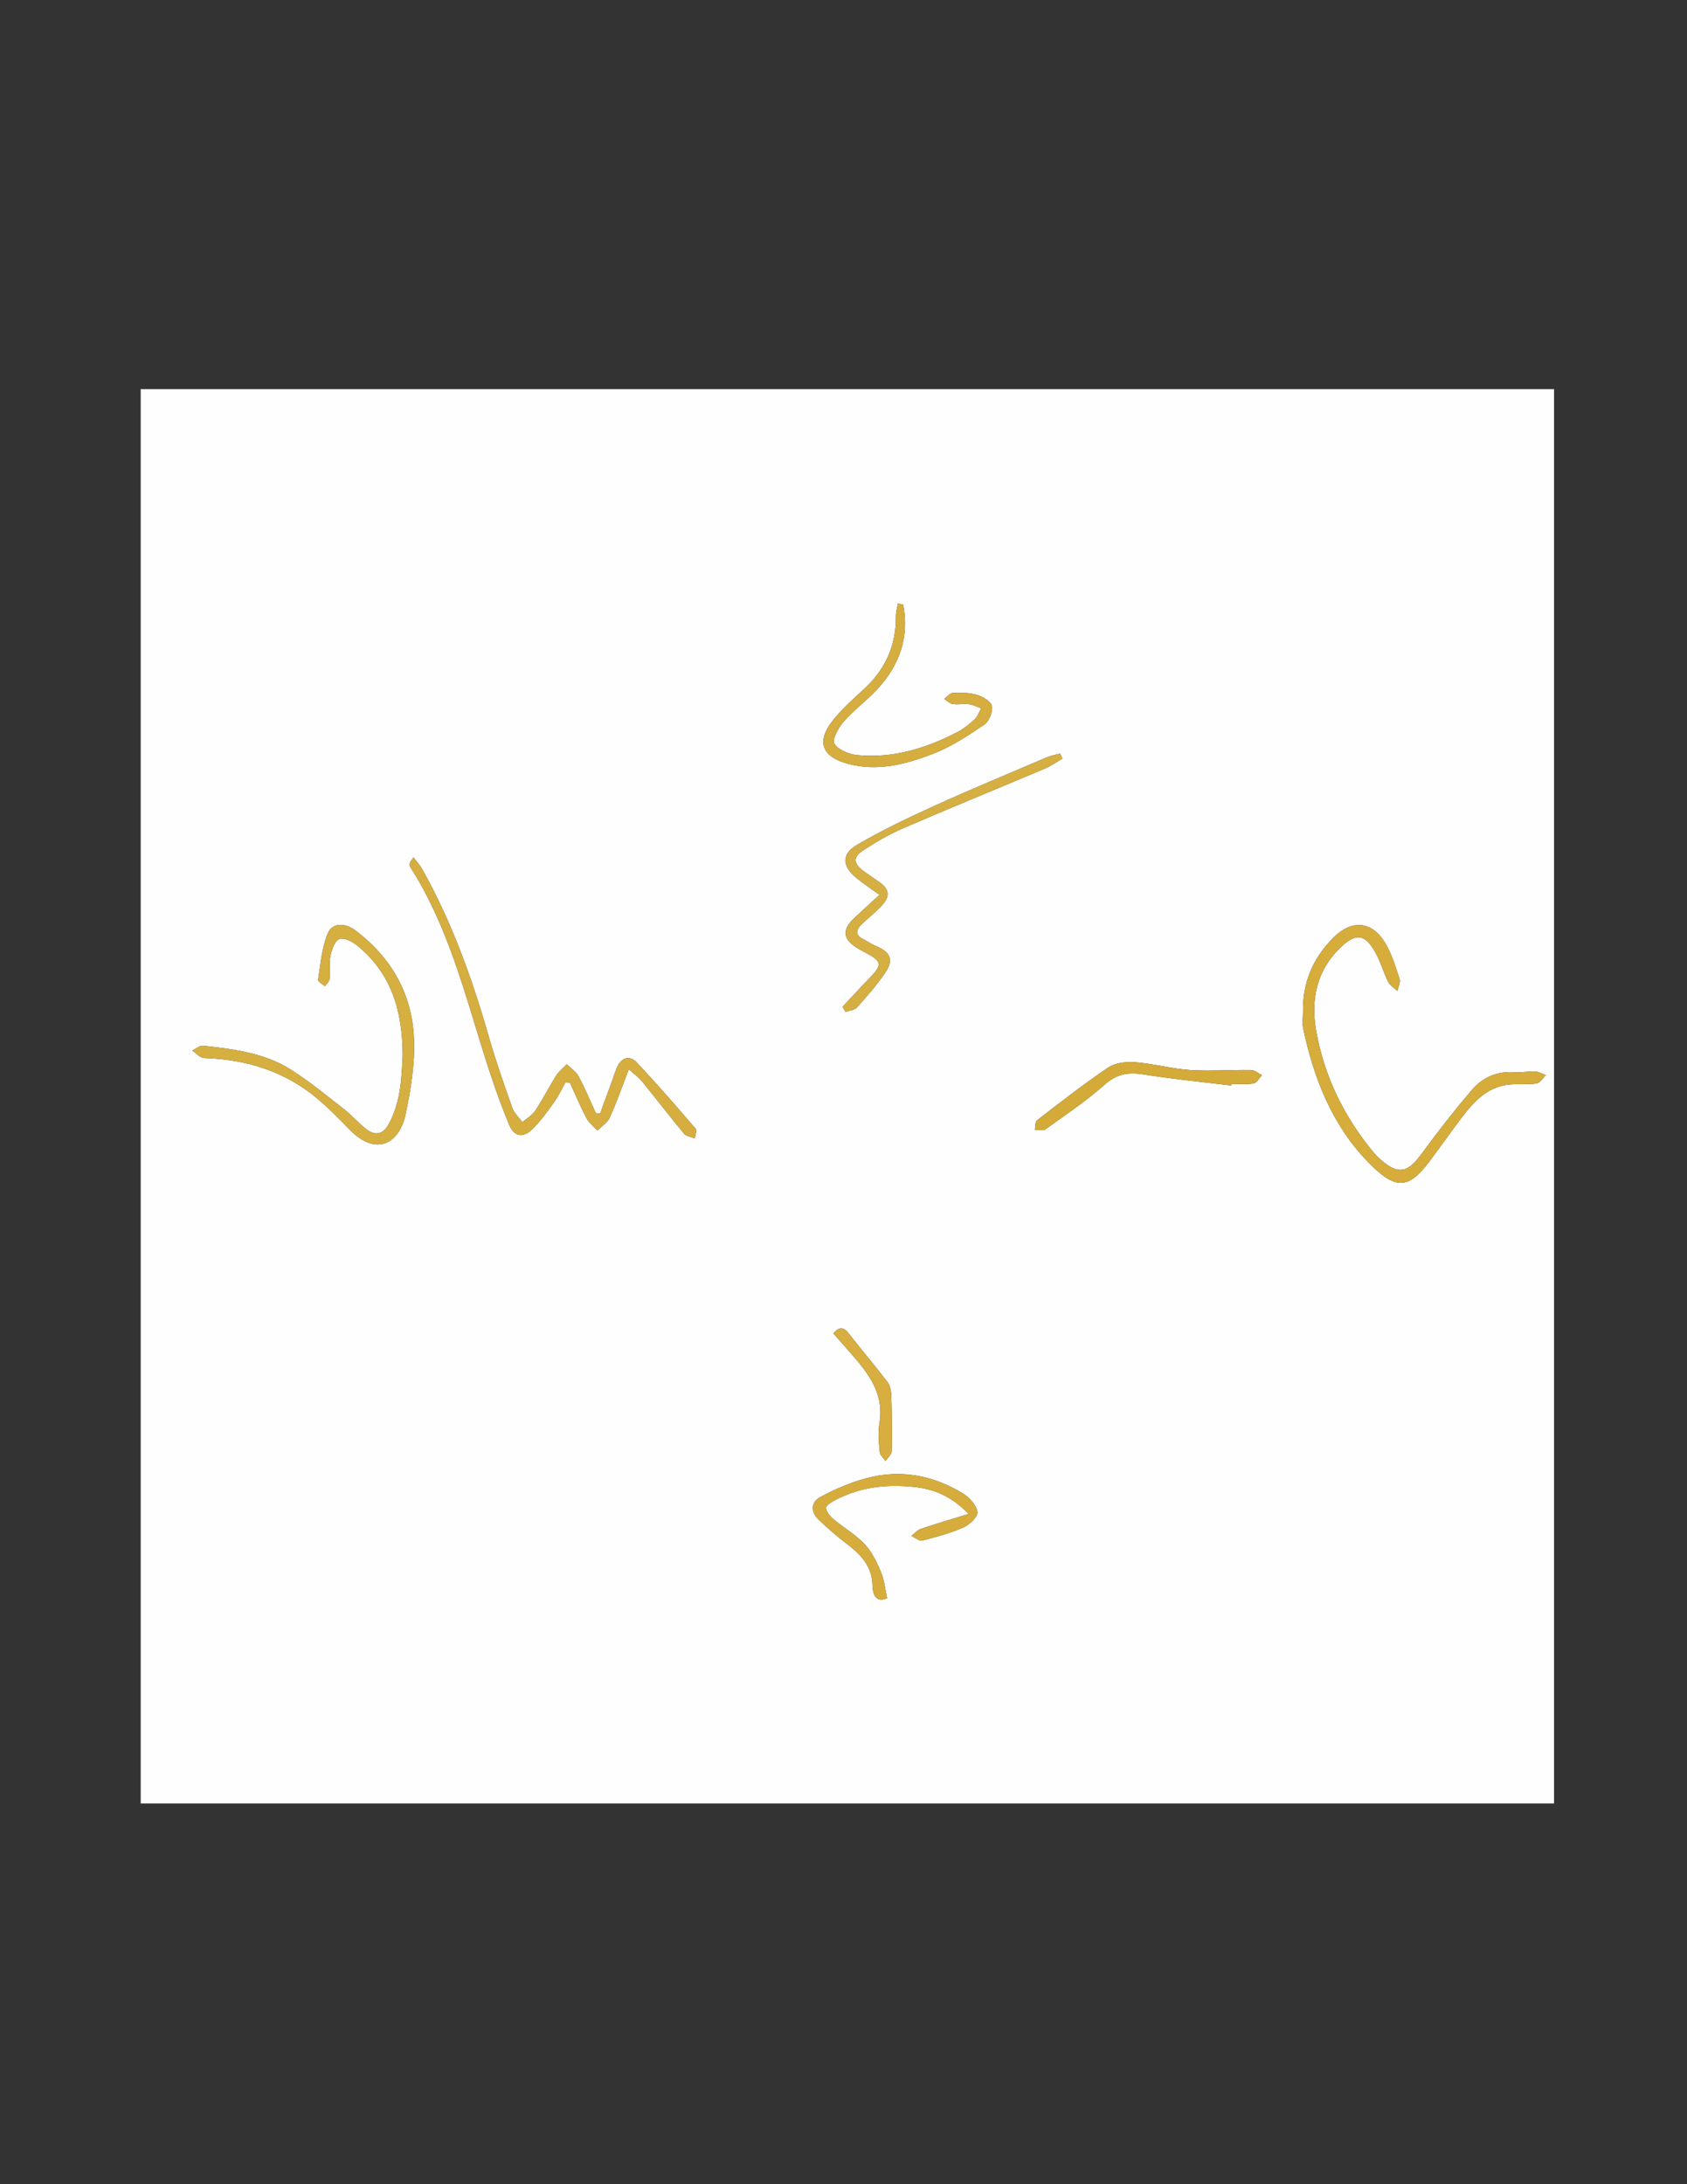 <?xml version="1.0" encoding="utf-8"?>
<!-- Generator: Adobe Illustrator 17.0.0, SVG Export Plug-In . SVG Version: 6.00 Build 0)  -->
<!DOCTYPE svg PUBLIC "-//W3C//DTD SVG 1.1//EN" "http://www.w3.org/Graphics/SVG/1.1/DTD/svg11.dtd">
<svg version="1.1" id="Слой_1" xmlns="http://www.w3.org/2000/svg" xmlns:xlink="http://www.w3.org/1999/xlink" x="0px" y="0px"
	 width="612px" height="792px" viewBox="0 0 612 792" enable-background="new 0 0 612 792" xml:space="preserve">
<rect x="0" y="0" width="612" height="792" fill="#333333" stroke="none"/>
<g>
	<g>
		<path fill="#FEFEFE" d="M51.043,653.936c0-170.908,0-341.816,0-512.83c170.823,0,341.689,0,512.724,0
			c0,170.873,0,341.851,0,512.83C392.961,653.936,222.024,653.936,51.043,653.936z M472.7,366.872c0,1.998-0.348,4.07,0.054,5.984
			c3.793,18.05,10.473,34.992,23.407,48.354c9.881,10.208,14.595,10.243,22.215,0.157c3.982-5.27,7.761-10.693,11.755-15.954
			c4.581-6.034,9.609-11.559,17.863-12.192c3.149-0.242,6.368,0.127,9.464-0.361c1.244-0.196,2.242-1.95,3.351-2.995
			c-1.288-0.468-2.56-1.271-3.868-1.334c-2.465-0.117-4.972,0.46-7.424,0.271c-6.301-0.484-11.61,1.81-15.512,6.373
			c-6.435,7.526-12.54,15.36-18.391,23.352c-4.982,6.806-8.462,7.508-14.739,1.964c-0.996-0.88-1.947-1.835-2.79-2.86
			c-10.619-12.917-17.781-27.572-20.643-44.019c-1.965-11.287,0.24-21.888,8.986-30.179c5.505-5.219,8.773-4.774,12.476,1.827
			c1.914,3.412,2.968,7.297,4.722,10.813c0.655,1.313,2.196,2.183,3.333,3.255c0.285-1.475,1.158-3.142,0.75-4.391
			c-1.433-4.392-2.779-8.956-5.123-12.877c-4.853-8.118-12.125-8.816-18.936-1.99C476.321,347.413,472.483,356.366,472.7,366.872z
			 M205.151,392.457c0.531,0.033,1.063,0.067,1.594,0.1c1.975,4.303,3.795,8.687,6,12.868c0.911,1.727,2.647,3.019,4.008,4.51
			c1.52-1.553,3.612-2.848,4.451-4.708c2.485-5.509,4.475-11.241,6.904-17.521c1.957,1.772,3.599,2.924,4.819,4.421
			c5.126,6.288,10.055,12.738,15.243,18.972c0.813,0.977,2.596,1.145,3.931,1.688c0.111-1.2,0.792-2.892,0.245-3.526
			c-7.025-8.158-14.069-16.312-21.473-24.123c-2.267-2.391-5.255-1.867-6.863,1.521c-0.701,1.475-1.156,3.067-1.72,4.606
			c-1.53,4.176-3.058,8.353-4.587,12.529c-0.522-0.059-1.043-0.117-1.565-0.176c-2.057-4.475-3.937-9.045-6.26-13.377
			c-0.92-1.715-2.827-2.9-4.284-4.327c-1.288,1.356-2.835,2.547-3.813,4.098c-2.645,4.194-4.888,8.647-7.625,12.776
			c-1.101,1.661-3.077,2.742-4.655,4.087c-1.233-1.678-2.952-3.184-3.617-5.063c-3.04-8.59-6.07-17.202-8.578-25.957
			c-6.01-20.979-13.355-41.4-24.03-60.507c-0.887-1.587-2.154-2.962-3.244-4.436c-1.27,1.382-1.753,2.616-1.333,3.269
			c13.541,21.036,19.637,44.983,27.001,68.45c2.67,8.508,5.594,16.967,8.999,25.201c1.853,4.48,5.166,4.889,8.61,1.447
			c2.901-2.9,5.328-6.309,7.725-9.665C202.624,397.385,203.793,394.853,205.151,392.457z M146.083,382.646
			c-0.413,7.588-0.529,16.693-5.078,24.993c-2.103,3.837-4.986,4.253-8.199,1.748c-2.867-2.236-5.265-5.075-8.135-7.306
			c-6.347-4.934-12.583-10.098-19.374-14.353c-9.546-5.981-20.622-7.317-31.575-8.541c-1.238-0.138-2.631,1.112-3.952,1.719
			c1.405,0.95,2.783,2.683,4.218,2.731c15.248,0.507,29.158,4.697,40.981,14.587c4.202,3.515,8.073,7.453,11.896,11.391
			c9.59,9.875,18.049,5.029,20.284-5.593c1.902-9.036,3.428-18.453,3.02-27.608c-0.715-16.034-8.216-29.172-21.128-38.961
			c-3.958-3.001-8.557-2.924-10.204,1.154c-2.09,5.177-2.56,11.031-3.446,16.638c-0.102,0.645,1.602,1.576,2.469,2.374
			c0.594-0.874,1.616-1.709,1.702-2.63c0.262-2.81-0.24-5.739,0.332-8.458c0.473-2.252,1.609-5.455,3.255-6.064
			c1.663-0.615,4.705,0.964,6.47,2.406C141.698,352.738,146.025,366.036,146.083,382.646z M305.642,365.074
			c0.37,0.616,0.741,1.233,1.111,1.849c1.4-0.513,3.243-0.628,4.124-1.609c3.54-3.94,7.049-7.962,10.063-12.306
			c3.468-4.997,2.26-7.788-3.621-10.199c-1.361-0.558-2.575-1.465-3.903-2.116c-3.772-1.848-2.658-3.913-0.318-6.054
			c2.21-2.022,4.571-3.901,6.609-6.082c3.404-3.643,3.017-6.212-1.023-8.934c-1.786-1.204-3.568-2.418-5.305-3.691
			c-3.823-2.803-4.064-5.081-0.14-7.656c4.569-2.998,9.368-5.786,14.377-7.948c17.095-7.377,34.339-14.408,51.489-21.658
			c2.218-0.938,4.221-2.383,6.324-3.594c-0.28-0.607-0.56-1.214-0.84-1.821c-1.555,0.423-3.184,0.67-4.653,1.295
			c-13.649,5.816-27.361,11.496-40.868,17.628c-9.58,4.349-19.137,8.88-28.196,14.196c-5.71,3.351-5.379,7.727-0.216,11.948
			c2.511,2.053,5.238,3.842,8.421,6.153c-3.422,3.138-6.344,5.771-9.216,8.459c-4.537,4.247-4.082,7.768,1.389,10.985
			c1.003,0.59,2.026,1.146,3.056,1.687c5.556,2.913,5.759,4.275,1.47,8.702C312.35,357.848,309.017,361.482,305.642,365.074z
			 M321.816,579.539c-0.732-3.292-1.008-6.619-2.24-9.543c-1.509-3.581-3.302-7.312-5.916-10.09
			c-3.24-3.444-7.529-5.882-11.194-8.958c-1.284-1.077-2.696-2.699-2.831-4.183c-0.079-0.87,2.124-2.188,3.505-2.911
			c9.147-4.789,19.078-5.781,29.049-4.614c6.608,0.773,12.96,3.23,19.216,9.72c-6.649,2.048-12.045,3.612-17.358,5.419
			c-1.281,0.436-2.288,1.677-3.421,2.547c1.335,0.603,2.863,1.963,3.972,1.68c5.107-1.302,10.256-2.702,15.058-4.82
			c2.167-0.955,5.159-3.893,4.927-5.527c-0.344-2.429-2.791-5.188-5.085-6.607c-10.859-6.713-22.742-8.967-35.158-5.657
			c-5.795,1.545-11.462,4-16.755,6.847c-3.579,1.925-3.507,5.482-0.443,8.343c3.034,2.833,6.135,5.628,9.441,8.129
			c5.283,3.997,9.776,8.158,9.939,15.607C316.567,577.014,317.152,581.518,321.816,579.539z M327.671,219.294
			c-0.644-0.163-1.287-0.326-1.931-0.49c-0.256,1.556-0.747,3.115-0.732,4.668c0.106,10.55-3.785,19.252-11.565,26.376
			c-4.02,3.681-8.154,7.368-11.491,11.635c-5.823,7.448-3.737,12.861,5.366,15.393c10.857,3.02,21.24,0.282,31.161-3.547
			c6.574-2.537,12.652-6.568,18.542-10.538c1.764-1.189,3.153-4.575,2.84-6.676c-0.245-1.643-3.197-3.464-5.284-4.107
			c-2.771-0.853-5.878-0.864-8.825-0.763c-1.097,0.038-2.148,1.413-3.221,2.179c1.03,0.648,2.001,1.694,3.103,1.858
			c1.951,0.29,4.006-0.159,5.97,0.086c1.485,0.186,2.895,0.971,4.338,1.489c-0.78,1.358-1.298,3.002-2.398,4.013
			c-1.938,1.782-4.075,3.48-6.401,4.685c-11.308,5.857-23.252,9.48-36.109,8.267c-3.004-0.284-6.879-1.866-8.338-4.142
			c-0.91-1.42,1.38-5.767,3.254-7.908c3.705-4.231,8.343-7.632,12.19-11.754C326.276,241.3,329.938,231.12,327.671,219.294z
			 M446.737,393.618c0.023-0.204,0.046-0.408,0.069-0.612c2.665,0,5.386,0.311,7.971-0.142c1.15-0.202,2.031-1.945,3.033-2.989
			c-1.331-0.657-2.652-1.858-3.993-1.879c-7.353-0.117-14.738,0.486-22.057,0c-6.707-0.445-13.315-2.315-20.022-2.843
			c-3.217-0.253-7.178,0.232-9.741,1.958c-8.862,5.969-17.293,12.586-25.77,19.11c-0.719,0.553-0.559,2.248-0.808,3.413
			c1.278-0.007,2.928,0.505,3.775-0.102c7.283-5.228,14.794-10.24,21.471-16.178c4.395-3.909,8.54-4.678,14.059-3.788
			C425.337,391.279,436.06,392.307,446.737,393.618z M302.324,483.499c2.79,3.182,5.55,6.26,8.233,9.402
			c5.687,6.66,10.123,13.693,8.489,23.166c-0.582,3.375-0.214,6.961,0.095,10.417c0.103,1.155,1.371,2.206,2.107,3.305
			c0.779-1.198,2.201-2.38,2.231-3.596c0.165-6.637,0.074-13.286-0.132-19.924c-0.054-1.728-0.37-3.787-1.36-5.09
			c-4.571-6.009-9.507-11.739-14.134-17.707C305.779,480.799,304.168,481.347,302.324,483.499z"/>
		<path fill="#D6AC3B" d="M472.7,366.872c-0.217-10.506,3.621-19.459,10.95-26.804c6.811-6.826,14.083-6.128,18.936,1.99
			c2.344,3.921,3.69,8.485,5.123,12.877c0.408,1.249-0.465,2.916-0.75,4.391c-1.137-1.072-2.678-1.943-3.333-3.255
			c-1.754-3.516-2.807-7.401-4.722-10.813c-3.704-6.601-6.971-7.046-12.476-1.827c-8.746,8.292-10.951,18.892-8.986,30.179
			c2.863,16.446,10.024,31.101,20.643,44.019c0.843,1.026,1.794,1.98,2.79,2.86c6.277,5.544,9.757,4.842,14.739-1.964
			c5.85-7.992,11.955-15.826,18.391-23.352c3.902-4.562,9.211-6.857,15.512-6.373c2.453,0.188,4.959-0.389,7.424-0.271
			c1.307,0.062,2.58,0.865,3.868,1.334c-1.11,1.045-2.108,2.799-3.351,2.995c-3.096,0.489-6.315,0.12-9.464,0.361
			c-8.254,0.633-13.282,6.158-17.863,12.192c-3.994,5.261-7.773,10.684-11.755,15.954c-7.621,10.086-12.335,10.052-22.215-0.157
			c-12.934-13.362-19.613-30.303-23.407-48.354C472.352,370.942,472.7,368.87,472.7,366.872z"/>
		<path fill="#D6AE3F" d="M205.151,392.457c-1.358,2.397-2.527,4.929-4.119,7.158c-2.396,3.356-4.824,6.765-7.725,9.665
			c-3.444,3.443-6.757,3.033-8.61-1.447c-3.406-8.234-6.329-16.693-8.999-25.201c-7.364-23.468-13.461-47.414-27.001-68.45
			c-0.42-0.653,0.063-1.887,1.333-3.269c1.09,1.474,2.358,2.848,3.244,4.436c10.675,19.107,18.02,39.528,24.03,60.507
			c2.508,8.755,5.538,17.367,8.578,25.957c0.665,1.879,2.383,3.385,3.617,5.063c1.578-1.345,3.554-2.426,4.655-4.087
			c2.738-4.128,4.98-8.581,7.625-12.776c0.978-1.551,2.525-2.743,3.813-4.098c1.458,1.426,3.365,2.612,4.284,4.327
			c2.323,4.332,4.203,8.902,6.26,13.377c0.522,0.059,1.043,0.117,1.565,0.176c1.529-4.176,3.057-8.353,4.587-12.529
			c0.564-1.54,1.02-3.131,1.72-4.606c1.609-3.388,4.597-3.912,6.863-1.521c7.403,7.81,14.448,15.965,21.473,24.123
			c0.546,0.634-0.135,2.326-0.245,3.526c-1.335-0.542-3.118-0.711-3.931-1.688c-5.189-6.234-10.118-12.684-15.243-18.972
			c-1.22-1.497-2.862-2.649-4.819-4.421c-2.429,6.279-4.419,12.012-6.904,17.521c-0.839,1.86-2.932,3.155-4.451,4.708
			c-1.361-1.49-3.097-2.782-4.008-4.51c-2.205-4.181-4.025-8.566-6-12.868C206.214,392.523,205.683,392.49,205.151,392.457z"/>
		<path fill="#D6AF41" d="M146.083,382.646c-0.058-16.61-4.384-29.908-16.463-39.773c-1.765-1.442-4.807-3.021-6.47-2.406
			c-1.646,0.609-2.782,3.812-3.255,6.064c-0.571,2.72-0.069,5.648-0.332,8.458c-0.086,0.922-1.108,1.756-1.702,2.63
			c-0.867-0.798-2.571-1.729-2.469-2.374c0.886-5.607,1.355-11.462,3.446-16.638c1.647-4.078,6.246-4.155,10.204-1.154
			c12.911,9.789,20.413,22.927,21.128,38.961c0.408,9.155-1.119,18.571-3.02,27.608c-2.235,10.622-10.694,15.468-20.284,5.593
			c-3.824-3.937-7.694-7.875-11.896-11.391c-11.823-9.891-25.734-14.08-40.981-14.587c-1.435-0.048-2.813-1.78-4.218-2.731
			c1.321-0.607,2.714-1.857,3.952-1.719c10.954,1.224,22.029,2.56,31.575,8.541c6.792,4.255,13.027,9.419,19.374,14.353
			c2.87,2.231,5.268,5.07,8.135,7.306c3.213,2.506,6.096,2.089,8.199-1.748C145.553,399.339,145.67,390.234,146.083,382.646z"/>
		<path fill="#D6AF42" d="M305.642,365.074c3.375-3.592,6.708-7.226,10.137-10.766c4.288-4.427,4.085-5.79-1.47-8.702
			c-1.03-0.54-2.053-1.097-3.056-1.687c-5.471-3.217-5.926-6.739-1.389-10.985c2.871-2.688,5.793-5.321,9.216-8.459
			c-3.183-2.311-5.91-4.1-8.421-6.153c-5.162-4.221-5.494-8.598,0.216-11.948c9.059-5.316,18.616-9.848,28.196-14.196
			c13.507-6.131,27.219-11.812,40.868-17.628c1.468-0.626,3.098-0.873,4.653-1.295c0.28,0.607,0.56,1.214,0.84,1.821
			c-2.103,1.21-4.106,2.656-6.324,3.594c-17.15,7.25-34.394,14.281-51.489,21.658c-5.009,2.162-9.808,4.95-14.377,7.948
			c-3.924,2.575-3.683,4.853,0.14,7.656c1.737,1.273,3.518,2.488,5.305,3.691c4.04,2.722,4.427,5.291,1.023,8.934
			c-2.038,2.181-4.4,4.06-6.609,6.082c-2.34,2.141-3.454,4.207,0.318,6.054c1.328,0.651,2.542,1.558,3.903,2.116
			c5.881,2.411,7.089,5.201,3.621,10.199c-3.014,4.343-6.523,8.365-10.063,12.306c-0.88,0.98-2.723,1.096-4.124,1.609
			C306.383,366.307,306.012,365.69,305.642,365.074z"/>
		<path fill="#D6AD3C" d="M321.816,579.539c-4.664,1.978-5.249-2.526-5.295-4.616c-0.163-7.449-4.656-11.61-9.939-15.607
			c-3.306-2.501-6.407-5.296-9.441-8.129c-3.064-2.861-3.136-6.418,0.443-8.343c5.292-2.847,10.96-5.302,16.755-6.847
			c12.416-3.311,24.299-1.056,35.158,5.657c2.294,1.418,4.741,4.177,5.085,6.607c0.232,1.634-2.76,4.572-4.927,5.527
			c-4.802,2.117-9.951,3.518-15.058,4.82c-1.109,0.283-2.637-1.077-3.972-1.68c1.133-0.871,2.14-2.112,3.421-2.547
			c5.313-1.807,10.71-3.37,17.358-5.419c-6.256-6.49-12.608-8.948-19.216-9.72c-9.971-1.166-19.902-0.175-29.049,4.614
			c-1.382,0.724-3.585,2.042-3.505,2.911c0.135,1.484,1.548,3.105,2.831,4.183c3.665,3.076,7.954,5.514,11.194,8.958
			c2.614,2.778,4.406,6.509,5.916,10.09C320.808,572.92,321.084,576.247,321.816,579.539z"/>
		<path fill="#D6AD3F" d="M327.671,219.294c2.266,11.826-1.395,22.006-9.531,30.724c-3.847,4.122-8.486,7.523-12.19,11.754
			c-1.874,2.141-4.164,6.488-3.254,7.908c1.459,2.276,5.334,3.859,8.338,4.142c12.857,1.214,24.802-2.409,36.109-8.267
			c2.327-1.205,4.463-2.903,6.401-4.685c1.1-1.011,1.618-2.654,2.398-4.013c-1.443-0.518-2.853-1.304-4.338-1.489
			c-1.964-0.245-4.019,0.203-5.97-0.086c-1.102-0.164-2.073-1.209-3.103-1.858c1.072-0.765,2.123-2.141,3.221-2.179
			c2.946-0.102,6.054-0.091,8.825,0.763c2.088,0.643,5.04,2.464,5.284,4.107c0.313,2.101-1.076,5.487-2.84,6.676
			c-5.89,3.97-11.969,8.001-18.542,10.538c-9.921,3.829-20.304,6.567-31.161,3.547c-9.103-2.532-11.189-7.944-5.366-15.393
			c3.337-4.267,7.471-7.954,11.491-11.635c7.78-7.124,11.671-15.826,11.565-26.376c-0.016-1.553,0.475-3.112,0.732-4.668
			C326.384,218.968,327.028,219.131,327.671,219.294z"/>
		<path fill="#D4AB38" d="M446.737,393.618c-10.677-1.312-21.4-2.34-32.013-4.052c-5.519-0.89-9.664-0.121-14.059,3.788
			c-6.676,5.938-14.187,10.949-21.471,16.178c-0.846,0.608-2.497,0.095-3.775,0.102c0.249-1.164,0.089-2.859,0.808-3.413
			c8.477-6.524,16.907-13.141,25.77-19.11c2.563-1.726,6.524-2.211,9.741-1.958c6.708,0.528,13.316,2.398,20.022,2.843
			c7.319,0.485,14.704-0.118,22.057,0c1.341,0.021,2.663,1.223,3.993,1.879c-1.003,1.044-1.883,2.787-3.033,2.989
			c-2.586,0.454-5.306,0.142-7.971,0.142C446.783,393.21,446.76,393.414,446.737,393.618z"/>
		<path fill="#D7AE3F" d="M302.324,483.499c1.843-2.153,3.455-2.7,5.529-0.026c4.628,5.968,9.564,11.698,14.134,17.707
			c0.991,1.302,1.307,3.361,1.36,5.09c0.206,6.638,0.297,13.287,0.132,19.924c-0.03,1.216-1.452,2.398-2.231,3.596
			c-0.736-1.099-2.004-2.15-2.107-3.305c-0.309-3.456-0.677-7.042-0.095-10.417c1.633-9.472-2.802-16.506-8.489-23.166
			C307.874,489.759,305.115,486.681,302.324,483.499z"/>
	</g>
</g>
</svg>

